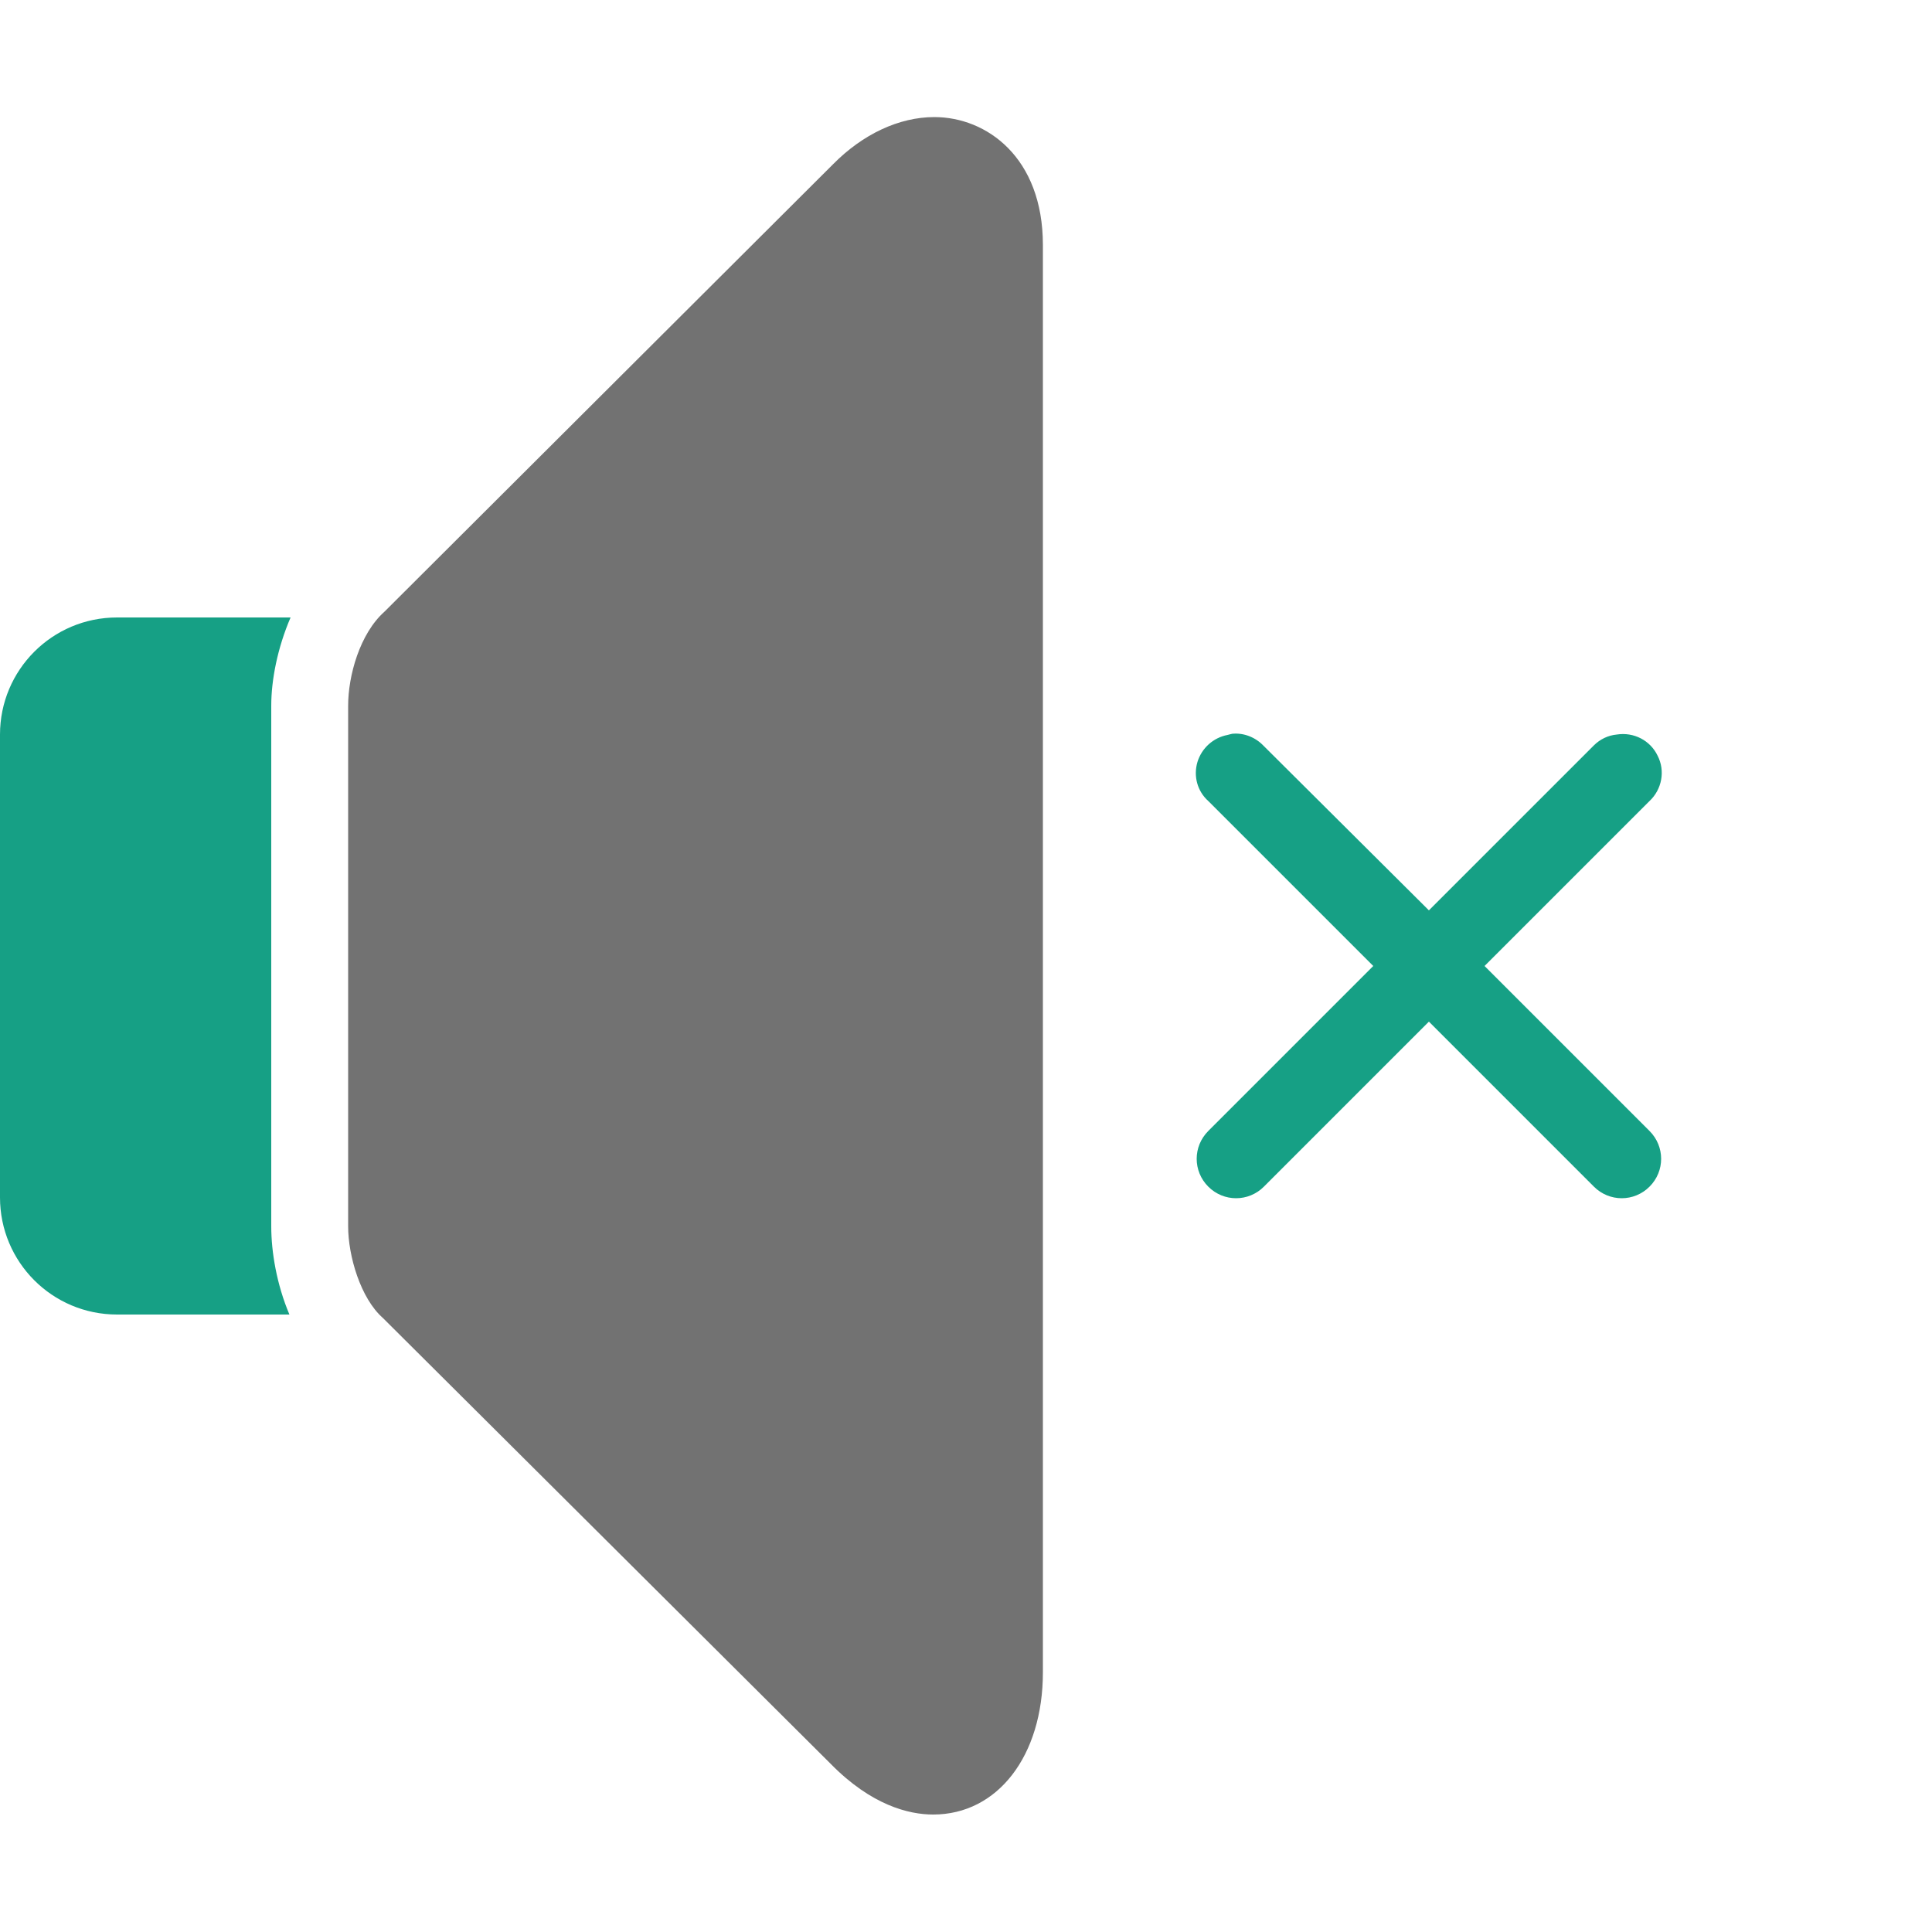 <?xml version="1.0" encoding="utf-8"?>
<!-- Generator: Adobe Illustrator 21.1.0, SVG Export Plug-In . SVG Version: 6.00 Build 0)  -->
<svg version="1.1" id="Calque_1" xmlns="http://www.w3.org/2000/svg" xmlns:xlink="http://www.w3.org/1999/xlink" x="0px" y="0px"
	 viewBox="0 0 500 500" style="enable-background:new 0 0 500 500;" xml:space="preserve">
<style type="text/css">
	.st0{fill:#16A085;}
	.st1{fill:#727272;}
</style>
<g id="surface1">
	<path class="st0" d="M30.3,159.8C13.5,159.8,0,173.4,0,190.1v119.8c0,16.7,13.5,30.3,30.3,30.3h44.6c-3.3-7.8-4.7-16.2-4.7-22.8
		V182.6c0-6.6,1.6-14.9,5-22.8H30.3z"/>
</g>
<path class="st0" d="M318.9,189.9c-0.4,0.1-0.9,0.2-1.2,0.3c-3.7,0.7-6.7,3.4-7.8,7c-1.1,3.7,0,7.6,2.8,10.1l42.7,42.7l-42.7,42.7
	c-4,4-4,10.4,0,14.4c4,4,10.4,4,14.4,0l42.7-42.7l42.7,42.7c4,4,10.4,4,14.4,0c4-4,4-10.4,0-14.4l-42.7-42.7l42.7-42.7
	c3.2-3,4.1-7.8,2.1-11.7c-1.9-4-6.2-6.2-10.6-5.5c-2.2,0.2-4.3,1.2-5.9,2.8l-42.7,42.7L327,193C324.9,190.8,321.9,189.6,318.9,189.9
	z"/>
<path class="st1" d="M241.8,30.3c-9.1,0-18.5,4.4-26.2,12.2L99.5,158.3c-6.4,5.7-9.4,16.6-9.4,24.3v134.8c0,7.6,3.2,18.6,9,23.7
	L215,456.5c10.5,10.7,20.2,13.1,26.5,13.1c16.7,0,28.4-15.2,28.4-36.8V63.4C269.9,40.7,255.3,30.3,241.8,30.3z"/>
</svg>
